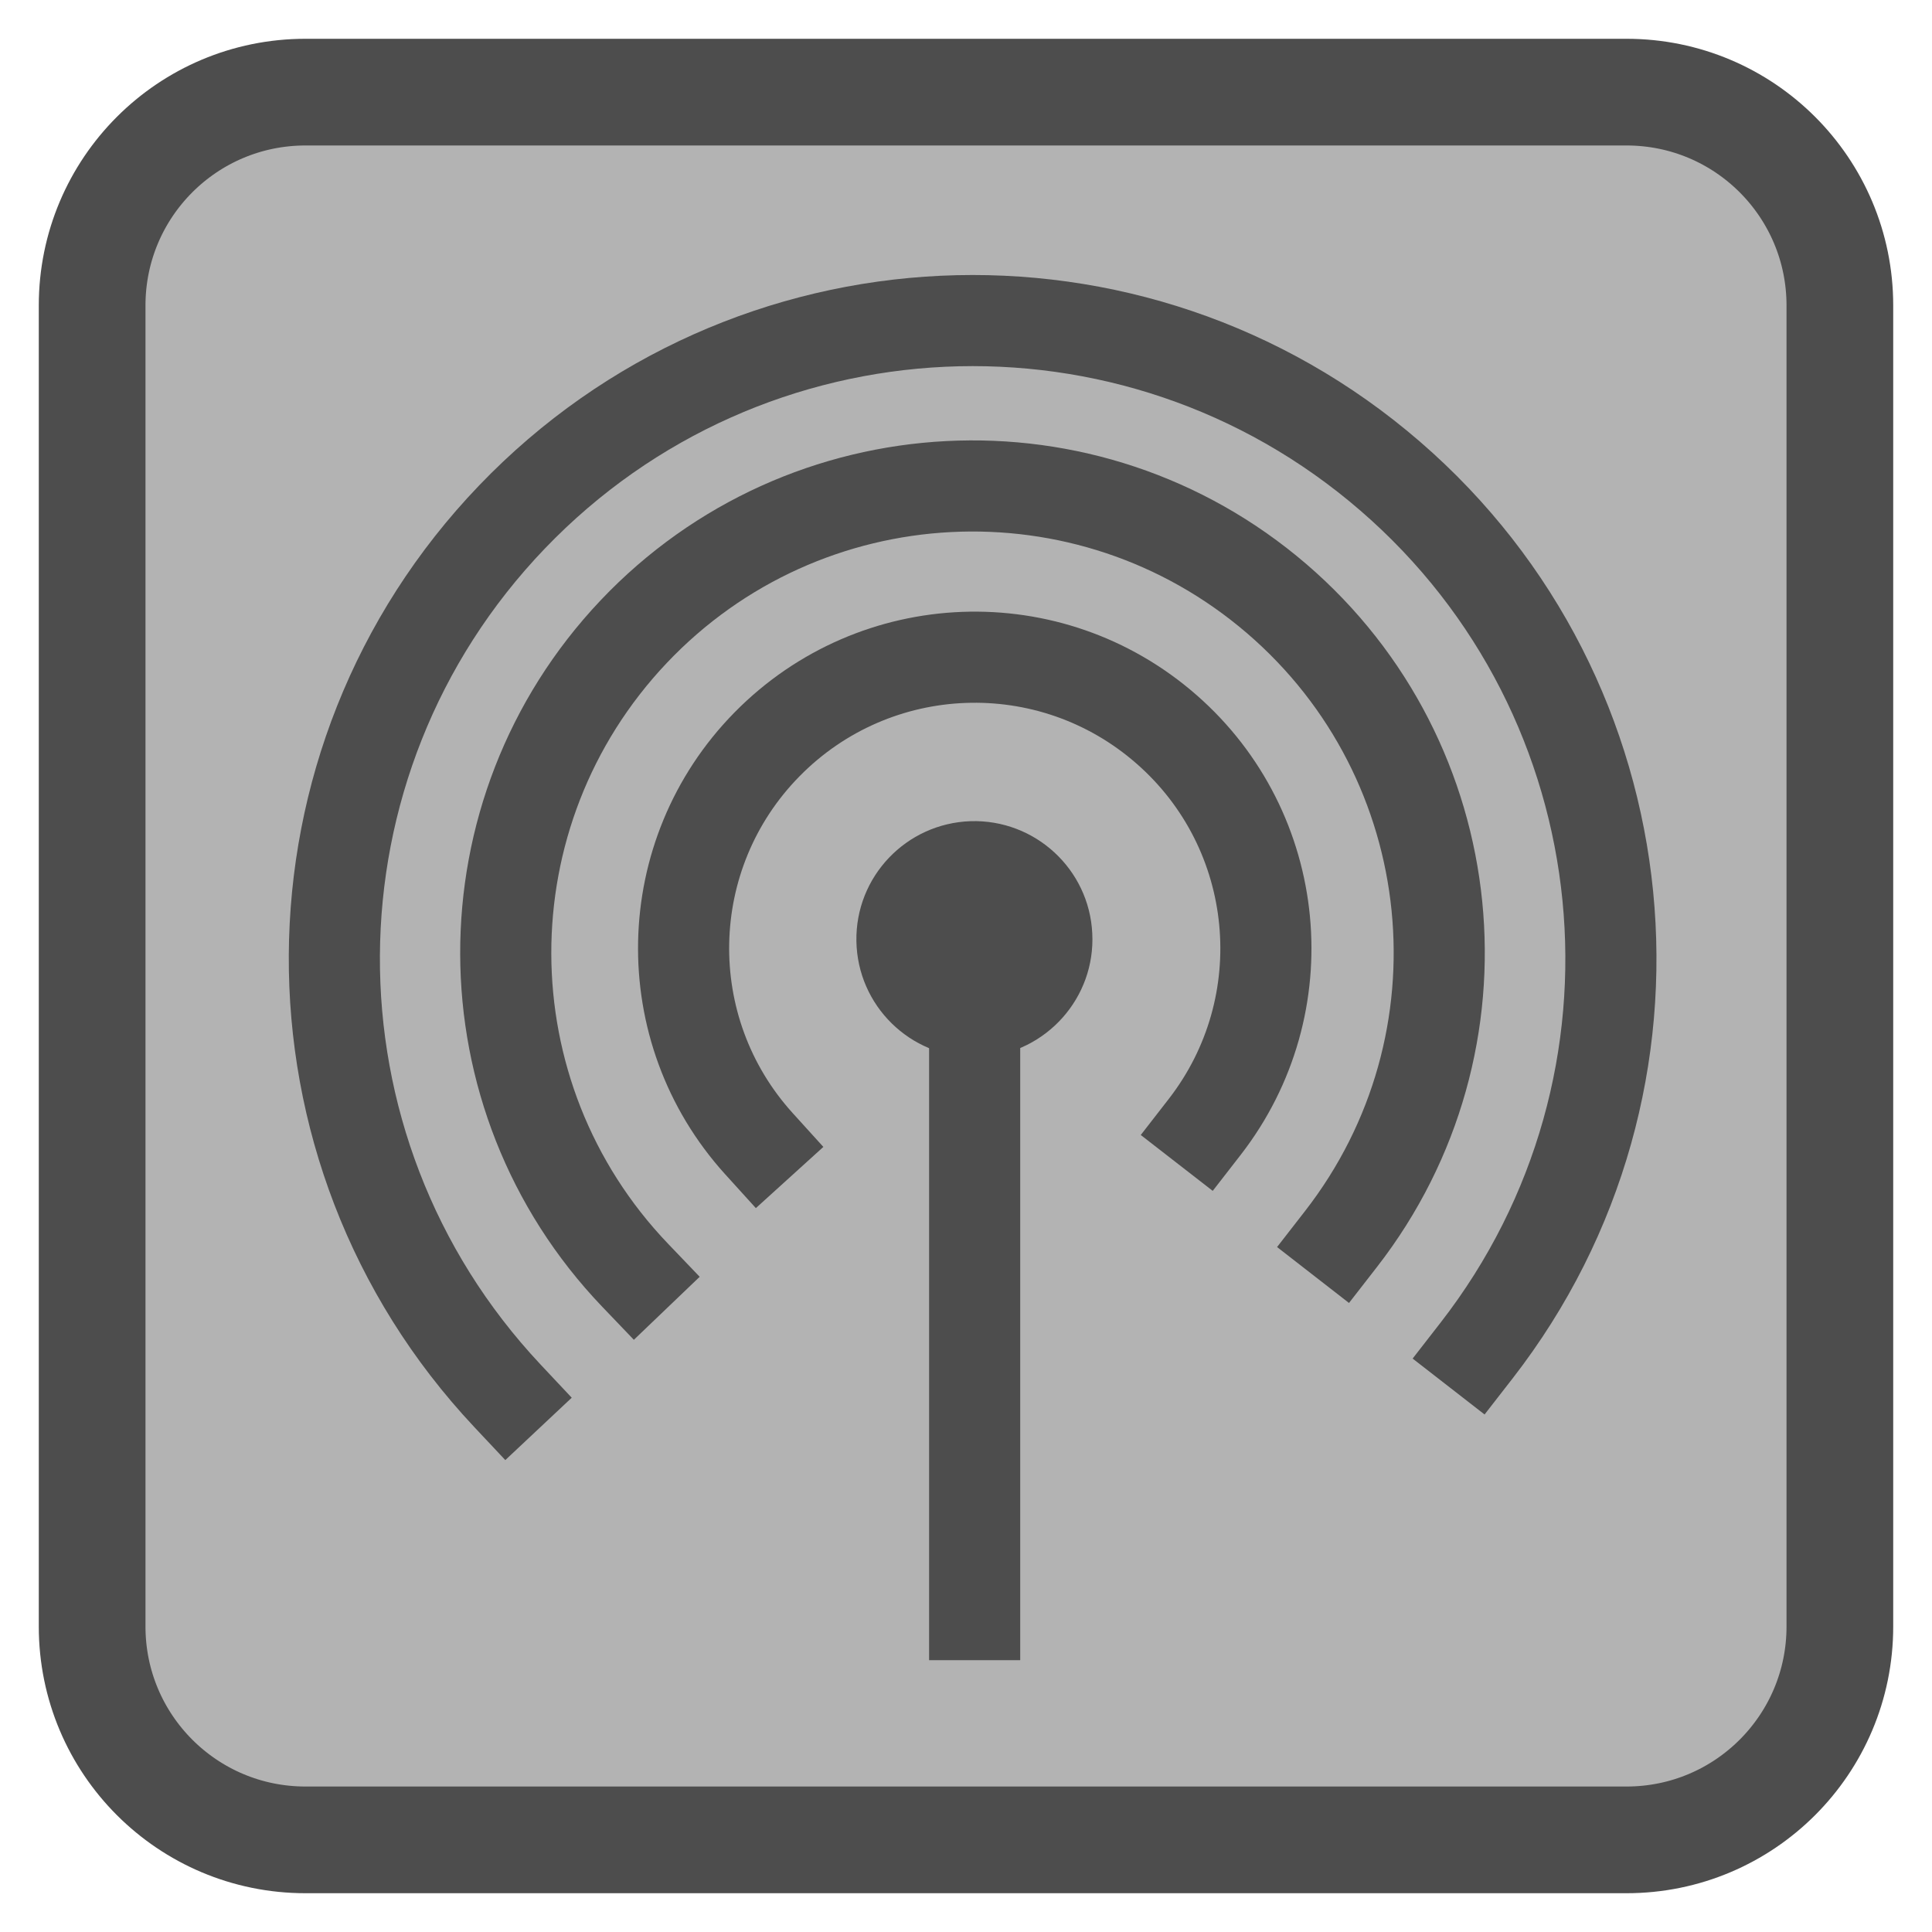 
<svg xmlns="http://www.w3.org/2000/svg" xmlns:xlink="http://www.w3.org/1999/xlink" width="48px" height="48px" viewBox="0 0 48 48" version="1.1">
<g id="surface1">
<path style="fill-rule:nonzero;fill:rgb(70.196%,70.196%,70.196%);fill-opacity:1;stroke-width:8.836;stroke-linecap:butt;stroke-linejoin:miter;stroke:rgb(30.196%,30.196%,30.196%);stroke-opacity:1;stroke-miterlimit:4;" d="M 25.299 7.63 L 134.701 7.63 C 144.466 7.63 152.37 15.534 152.37 25.299 L 152.37 134.701 C 152.37 144.466 144.466 152.37 134.701 152.37 L 25.299 152.37 C 15.534 152.37 7.63 144.466 7.63 134.701 L 7.63 25.299 C 7.63 15.534 15.534 7.63 25.299 7.63 Z M 25.299 7.63 " transform="matrix(0.3,0,0,0.3,0,0)"/>
<path style=" stroke:none;fill-rule:evenodd;fill:rgb(30.196%,30.196%,30.196%);fill-opacity:1;" d="M 24.406 26.262 C 26 26.152 27.219 24.785 27.137 23.188 C 27.059 21.59 25.711 20.352 24.113 20.402 C 22.512 20.457 21.25 21.781 21.277 23.383 C 21.305 24.984 22.609 26.266 24.211 26.266 "/>
<path style="fill:none;stroke-width:3.131;stroke-linecap:square;stroke-linejoin:bevel;stroke:rgb(30.196%,30.196%,30.196%);stroke-opacity:1;stroke-miterlimit:4;" d="M -0 0.002 L -0 23.269 " transform="matrix(0.723,0,0,0.723,24.215,23.291)"/>
<path style="fill:none;stroke-width:3.131;stroke-linecap:square;stroke-linejoin:miter;stroke:rgb(30.196%,30.196%,30.196%);stroke-opacity:1;stroke-miterlimit:2.013;" d="M 17.906 16.142 C 21.155 11.958 20.582 5.963 16.592 2.476 C 12.602 -1.016 6.586 -0.789 2.866 2.995 C -0.848 6.773 -0.967 12.796 2.591 16.72 " transform="matrix(0.723,0,0,0.723,16.984,16.328)"/>
<path style="fill:none;stroke-width:3.131;stroke-linecap:square;stroke-linejoin:miter;stroke:rgb(30.196%,30.196%,30.196%);stroke-opacity:1;stroke-miterlimit:2.013;" d="M 28.702 25.879 C 33.951 19.127 32.978 9.445 26.491 3.872 C 19.998 -1.702 10.278 -1.199 4.397 5.007 C -1.485 11.218 -1.464 20.949 4.451 27.128 " transform="matrix(0.723,0,0,0.723,12.565,12.073)"/>
<path style="fill:none;stroke-width:3.131;stroke-linecap:square;stroke-linejoin:miter;stroke:rgb(30.196%,30.196%,30.196%);stroke-opacity:1;stroke-miterlimit:2.013;" d="M 39.25 35.393 C 46.413 26.176 45.104 12.969 36.277 5.341 C 27.449 -2.292 14.188 -1.676 6.106 6.747 C -1.971 15.164 -2.046 28.435 5.944 36.944 " transform="matrix(0.723,0,0,0.723,8.307,7.965)"/>
</g>
</svg>
